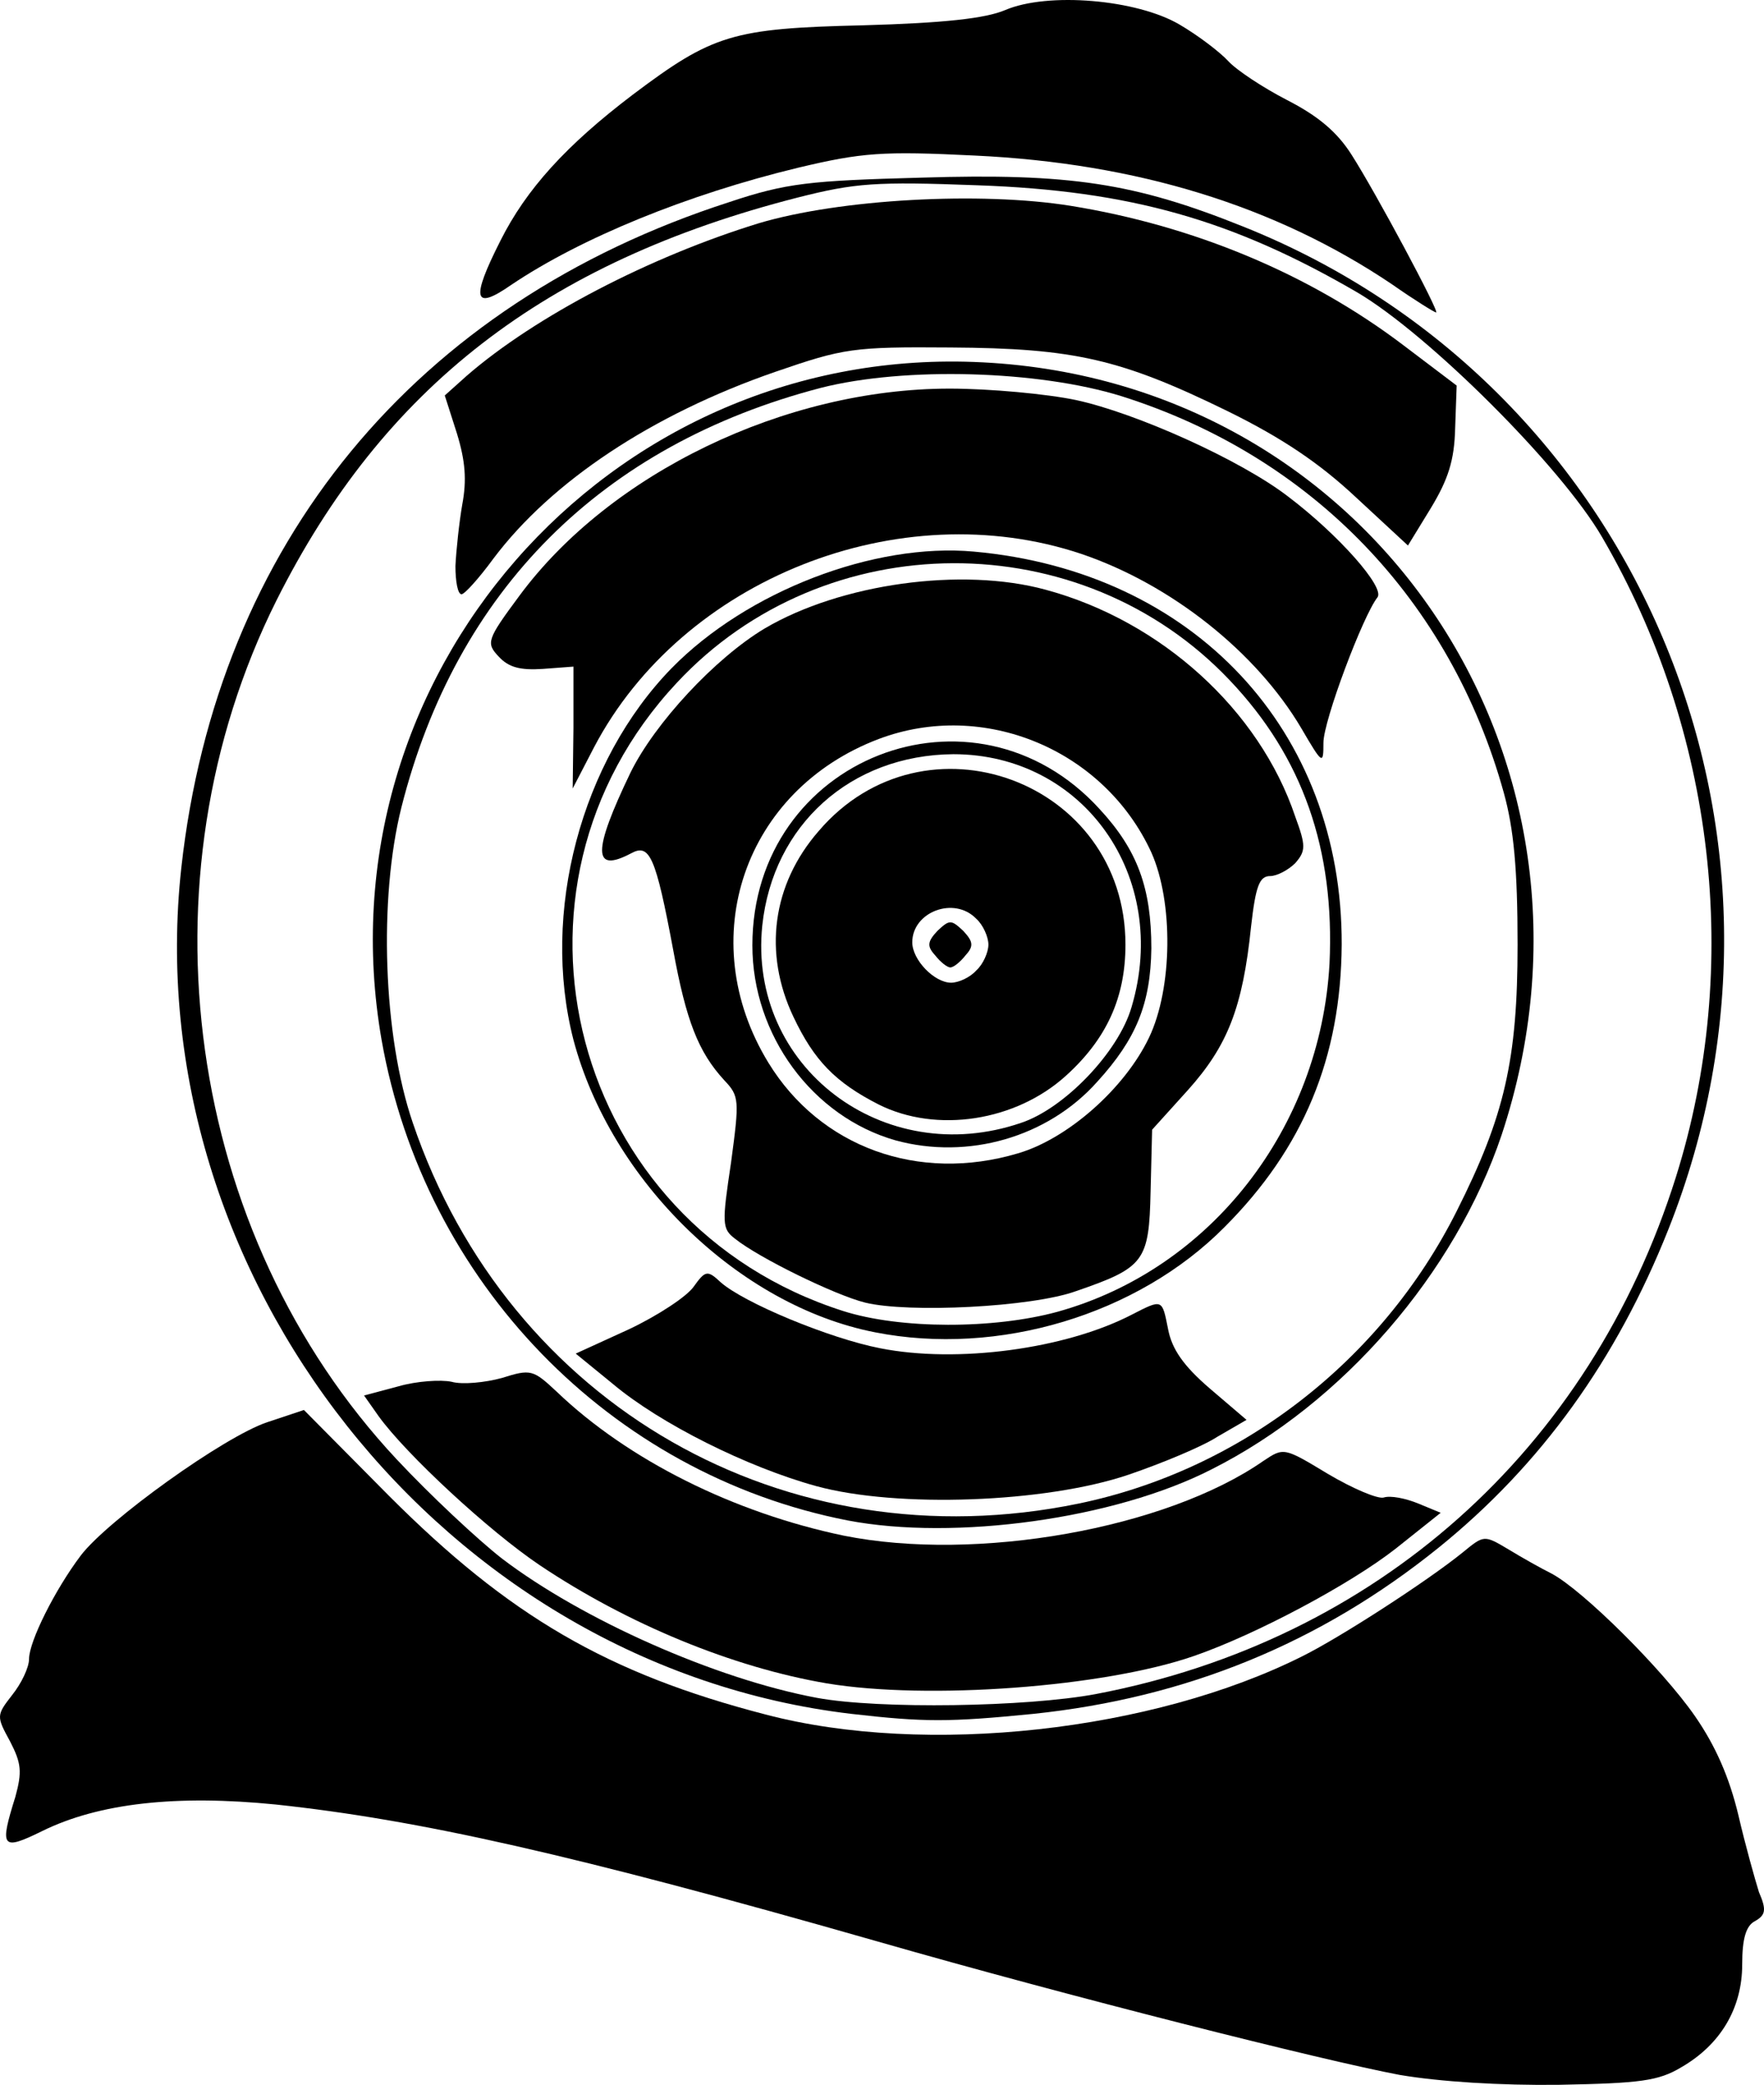 <svg xmlns="http://www.w3.org/2000/svg" id="root" viewBox="2601.85 949.76 2316.79 2737.36">
  <path
    d="M4440 3674c-101-19-434-103-685-175-402-115-604-160-791-180-130-13-232-2-307 35-53 26-56 22-35-45 9-33 8-44-7-73-18-33-18-34 3-61 12-15 22-36 22-47 0-23 34-91 68-136 35-46 188-156 245-175l48-16 112 113c157 157 286 233 495 287 210 55 508 22 705-77 50-25 163-98 210-136 28-23 28-23 60-4 18 11 43 25 57 32 41 22 145 125 188 187 27 39 45 80 57 130 9 39 22 85 27 101 10 23 9 30-5 38-12 6-17 23-17 57 0 57-28 105-80 135-30 18-54 21-160 23-78 1-157-4-210-13z"
  ></path>
  <path
    d="M3720 3200c-534-63-939-575-880-1111 47-425 307-741 720-874 75-25 105-28 252-32 195-6 280 7 422 64 517 206 767 794 559 1317-68 171-167 309-302 418-155 125-331 197-532 218-111 11-143 11-239 0zm321-26c368-70 649-320 762-679 87-277 51-586-97-840-54-93-228-266-321-321-163-95-298-134-500-141-133-5-160-3-235 16-333 85-545 250-685 529-184 368-119 832 158 1128 44 47 106 105 138 130 105 80 280 158 414 183 82 15 275 12 366-5z"
  ></path>
  <path
    d="M3688 3160c-124-21-262-78-377-155-67-45-176-146-212-196l-19-27 45-12c24-7 56-9 70-6 14 4 44 1 66-5 38-12 41-11 72 18 94 90 233 159 377 189 174 35 423-9 551-98 27-18 27-18 85 17 32 19 65 33 73 31 9-3 29 1 46 8l29 12-59 47c-60 47-184 113-265 141-118 41-350 58-482 36z"
  ></path>
  <path
    d="M3715 2946c-312-61-556-313-612-631-83-476 295-908 778-890 518 19 858 518 693 1015-61 181-208 352-381 439-127 65-337 94-478 67zm303-22c213-44 398-187 497-384 63-125 80-199 80-350 0-99-5-152-18-199-70-253-252-442-502-521-109-34-285-39-395-11-288 75-479 266-551 551-30 120-24 300 15 414 126 371 490 579 874 500z"
  ></path>
  <path
    d="M3674 2901c-91-25-205-82-267-134l-49-40 70-32c38-18 76-43 85-56 15-21 18-22 35-6 30 27 143 74 210 87 101 20 243 1 330-44 41-21 40-21 48 19 5 26 20 48 55 78l48 41-38 22c-20 13-73 35-117 50-109 37-304 44-410 15z"
  ></path>
  <path
    d="M3751 2699c-179-35-347-199-396-384-43-167 10-366 129-488 99-101 266-165 397-153 289 26 484 235 483 516-1 148-50 267-154 371-114 115-297 170-459 138zm240-27c201-56 345-241 357-457 7-150-35-271-131-372-195-206-532-205-726 3-255 272-139 711 218 825 75 24 198 24 282 1z"
  ></path>
  <path
    d="M3738 2660c-40-10-140-59-171-84-17-13-17-20-5-100 11-82 11-87-9-108-34-37-50-78-67-171-23-123-31-140-55-127-51 27-51-2-1-106 32-65 111-150 176-189 100-59 259-81 369-51 152 41 281 158 328 298 14 38 14 45 0 61-9 9-24 17-33 17-14 0-19 13-25 66-11 107-31 157-83 215l-47 52-2 81c-2 92-8 100-98 131-58 21-220 29-277 15zm201-196c65-19 140-85 172-152 31-65 32-178 3-243-62-135-220-201-358-149-177 67-244 263-145 425 68 111 197 158 328 119z"
  ></path>
  <path
    d="M3778 2447c-109-31-188-138-188-256 0-246 291-360 456-179 50 54 68 104 68 183-1 73-20 119-71 175-65 73-170 103-265 77zm165-23c57-19 128-93 145-152 51-171-63-332-234-332-135 1-237 93-251 225-19 185 159 321 340 259z"
  ></path>
  <path
    d="M3756 2400c-57-29-85-58-112-115-40-84-28-174 33-244 139-163 403-66 403 149 0 70-25 124-78 172-66 60-170 76-246 38zm128-176c9-8 16-24 16-34s-7-26-16-34c-29-30-84-9-84 31 0 23 29 53 51 53 10 0 25-7 33-16z"
  ></path>
  <path
    d="M3830 2204c-11-12-10-18 3-32 16-15 18-15 34 0 13 14 14 20 3 32-7 9-16 16-20 16s-13-7-20-16zm-475-299v-80l-40 3c-30 2-45-2-58-16-17-18-16-22 27-80 119-161 349-272 565-272 53 0 128 7 166 15 79 17 217 79 279 127 66 50 127 119 117 132-19 24-71 162-71 191s-1 29-29-19c-59-100-171-189-289-229-239-80-524 33-640 254l-28 54 1-80z"
  ></path>
  <path
    d="M3200 1693c1-21 5-58 9-81 6-32 4-57-7-93l-16-50 29-26c90-78 240-156 383-200 107-32 292-42 410-23 161 26 313 89 437 183l70 53-2 56c-1 42-9 67-32 105l-30 49-68-63c-48-45-97-78-168-113-141-69-202-83-365-84-128-1-140 1-230 32-162 56-294 144-370 245-19 26-38 47-42 47-5 0-8-17-8-37z"
  ></path>
  <path
    d="M4430 1323c-153-103-335-159-548-169-121-6-148-4-232 16-145 35-285 92-377 154-49 34-53 19-14-58 34-68 87-126 174-192 105-79 131-87 302-91 107-3 161-9 187-20 56-24 173-14 229 19 24 14 53 36 64 48s46 35 77 51c41 21 66 42 85 72 32 50 116 207 111 207-2 0-28-16-58-37z"
  ></path>
</svg>
